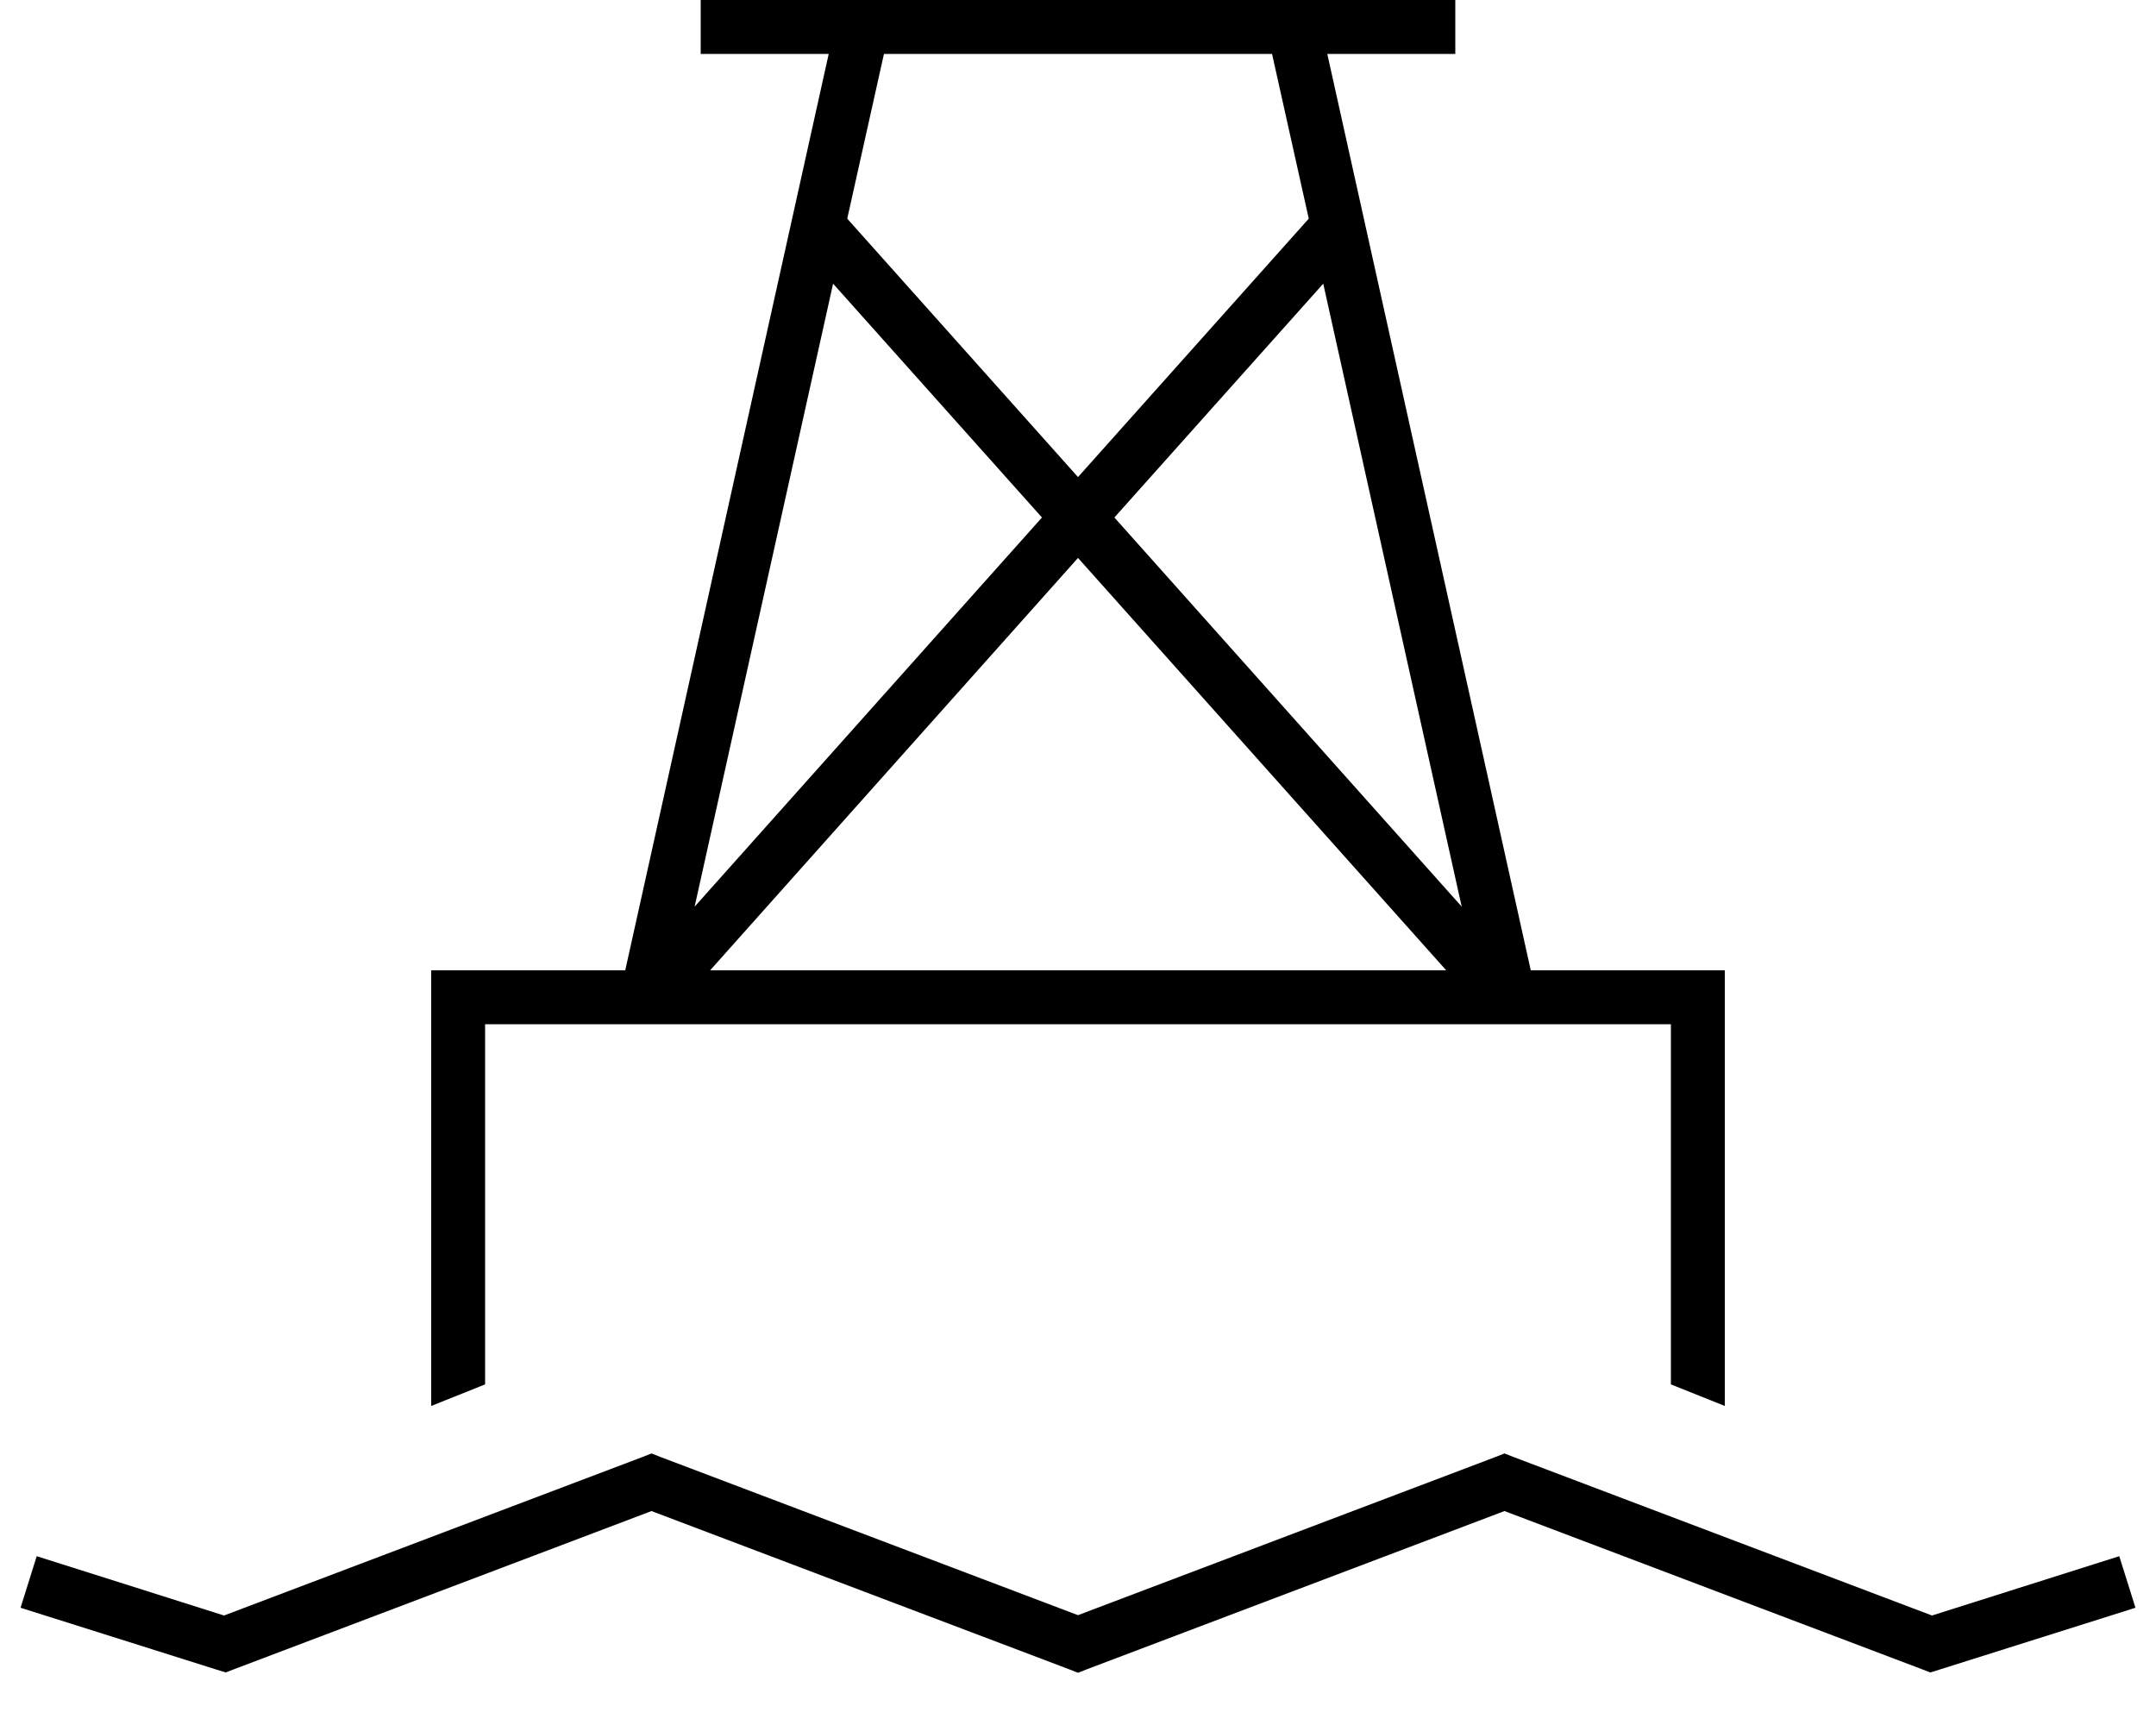 <svg xmlns="http://www.w3.org/2000/svg" viewBox="0 0 640 512"><!--! Font Awesome Pro 7.0.1 by @fontawesome - https://fontawesome.com License - https://fontawesome.com/license (Commercial License) Copyright 2025 Fonticons, Inc. --><path fill="currentColor" d="M432 0l-224 0 0 16 38 0-60.4 272-57.6 0 0 129.3 16-6.4 0-106.9 352 0 0 106.9 16 6.4 0-129.3-57.6 0-60.4-272 38 0 0-16zM377.6 16l10.9 48.9-68.5 76.7-68.5-76.7 10.9-48.9 115.2 0zM247.3 84.2l62 69.4-103.1 115.5 41.1-184.9zM320 165.6L429.3 288 210.8 288 320 165.6zM433.9 269.1l-103.1-115.5 62-69.4 41.1 184.9zM196.2 432.5l-2.8-1.1-2.8 1.1-124.1 47-48-15.2-7.6-2.4-4.8 15.3 7.6 2.4 50.7 16 2.6 .8 2.6-1 123.8-46.9 123.8 46.9 2.8 1.1 2.8-1.1 123.8-46.9 123.8 46.9 2.6 1 2.6-.8 50.7-16 7.6-2.4-4.8-15.3-7.6 2.4-48 15.2-124.1-47-2.8-1.1-2.8 1.1-123.8 46.9-123.8-46.9z"/></svg>